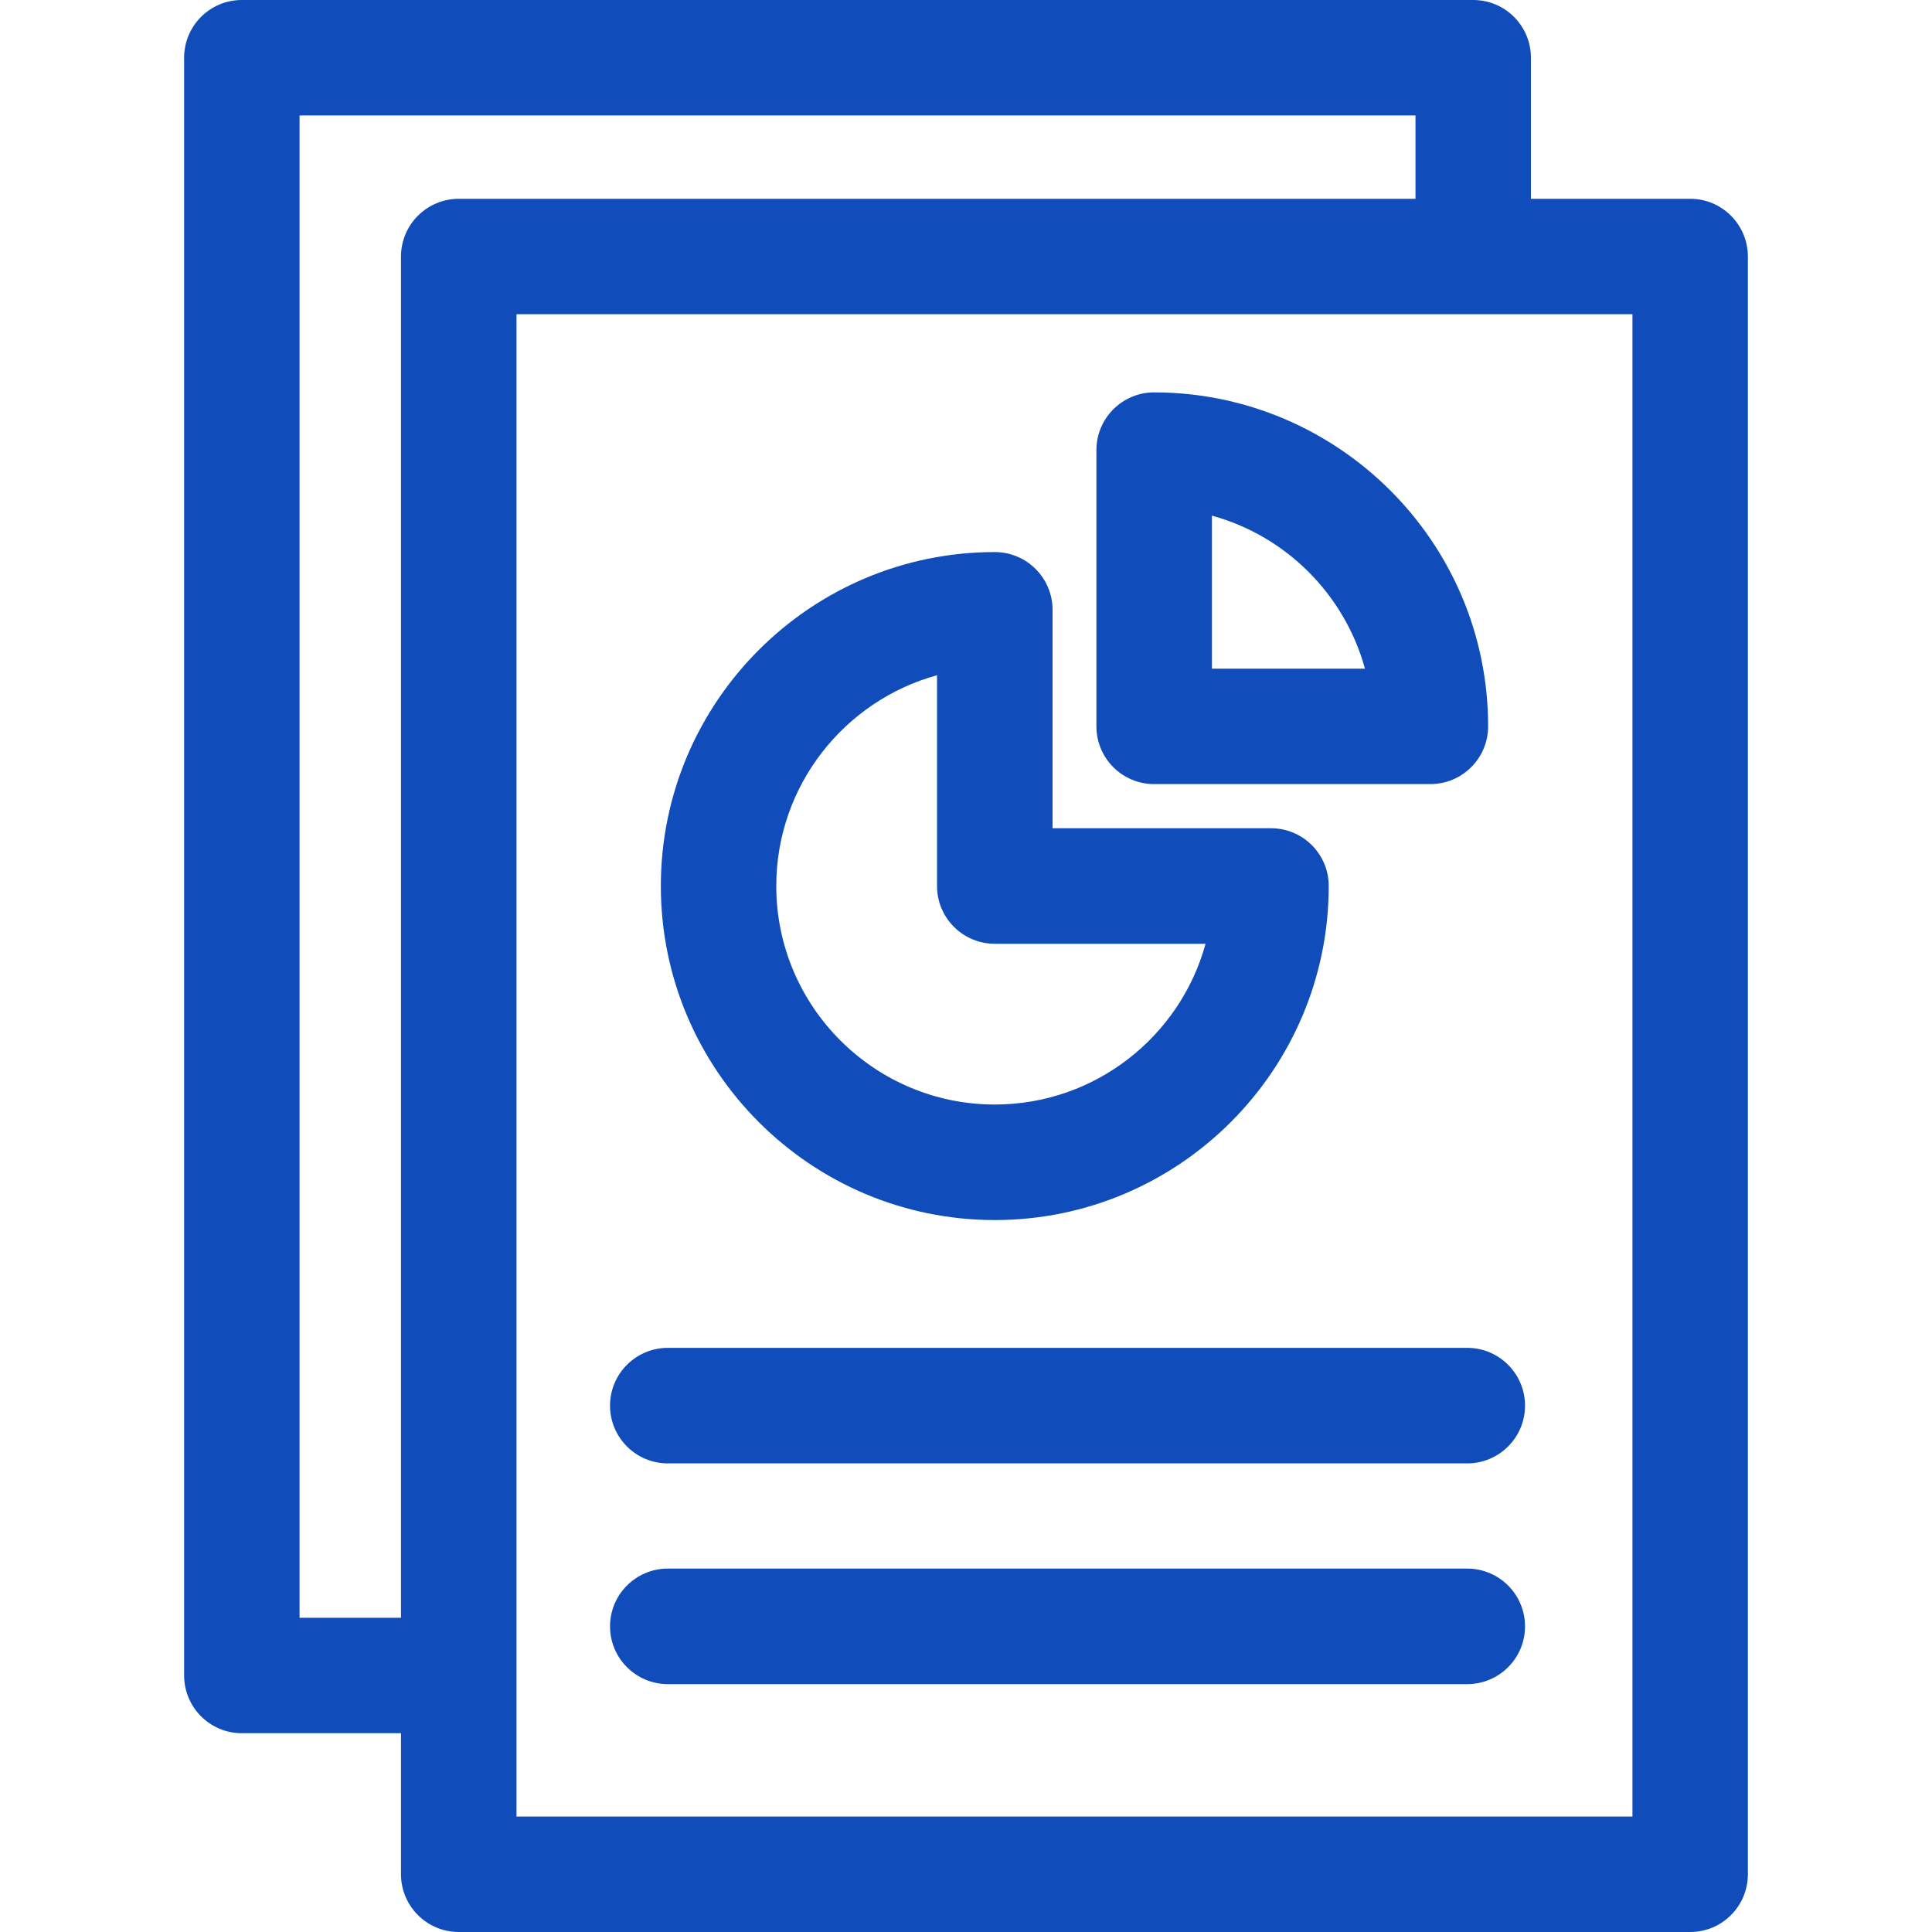 <svg width="20" height="20" viewBox="0 0 20 20" fill="none" xmlns="http://www.w3.org/2000/svg">
<g clip-path="url(#clip0_3243_280)">
<path d="M17.497 2.058H15.848V0.598C15.848 0.268 15.581 0 15.251 0H2.503C2.173 0 1.906 0.268 1.906 0.598V17.344C1.906 17.674 2.173 17.942 2.503 17.942H4.151V19.402C4.151 19.732 4.419 20 4.749 20H17.497C17.827 20 18.094 19.732 18.094 19.402V2.656C18.094 2.326 17.827 2.058 17.497 2.058ZM4.151 2.656V16.747H3.101V1.195H14.653V2.058H4.749C4.419 2.058 4.151 2.326 4.151 2.656ZM16.899 18.805H5.347C5.347 18.522 5.347 3.5 5.347 3.253C6.264 3.253 16.444 3.253 16.899 3.253V18.805Z" fill="#104CBA"/>
<path d="M13.158 8.574H10.896V6.313C10.896 5.983 10.628 5.715 10.298 5.715C8.392 5.715 6.841 7.266 6.841 9.172C6.841 11.078 8.392 12.63 10.298 12.63C12.204 12.63 13.755 11.078 13.755 9.172C13.755 8.842 13.488 8.574 13.158 8.574ZM10.298 11.434C9.051 11.434 8.036 10.419 8.036 9.172C8.036 8.132 8.742 7.253 9.7 6.99V9.172C9.7 9.502 9.968 9.77 10.298 9.77H12.48C12.217 10.728 11.339 11.434 10.298 11.434Z" fill="#104CBA"/>
<path d="M11.948 4.062C11.617 4.062 11.35 4.33 11.35 4.66V7.519C11.35 7.849 11.617 8.117 11.948 8.117C13.252 8.117 13.492 8.117 14.807 8.117C15.137 8.117 15.405 7.849 15.405 7.519C15.405 5.598 13.838 4.062 11.948 4.062ZM12.546 6.922V5.338C13.313 5.548 13.919 6.154 14.13 6.922H12.546Z" fill="#104CBA"/>
<path d="M15.189 13.953C14.846 13.953 8.195 13.953 6.913 13.953C6.583 13.953 6.315 14.221 6.315 14.551C6.315 14.881 6.583 15.149 6.913 15.149C7.564 15.149 14.844 15.149 15.189 15.149C15.519 15.149 15.787 14.881 15.787 14.551C15.787 14.221 15.519 13.953 15.189 13.953Z" fill="#104CBA"/>
<path d="M15.189 16.238C14.846 16.238 8.195 16.238 6.913 16.238C6.582 16.238 6.315 16.507 6.315 16.836C6.315 17.166 6.583 17.434 6.913 17.434H15.189C15.519 17.434 15.787 17.166 15.787 16.836C15.787 16.506 15.519 16.238 15.189 16.238Z" fill="#104CBA"/>
</g>
<defs>
<clipPath id="clip0_3243_280">
<rect width="20" height="20" fill="white"/>
</clipPath>
</defs>
</svg>

